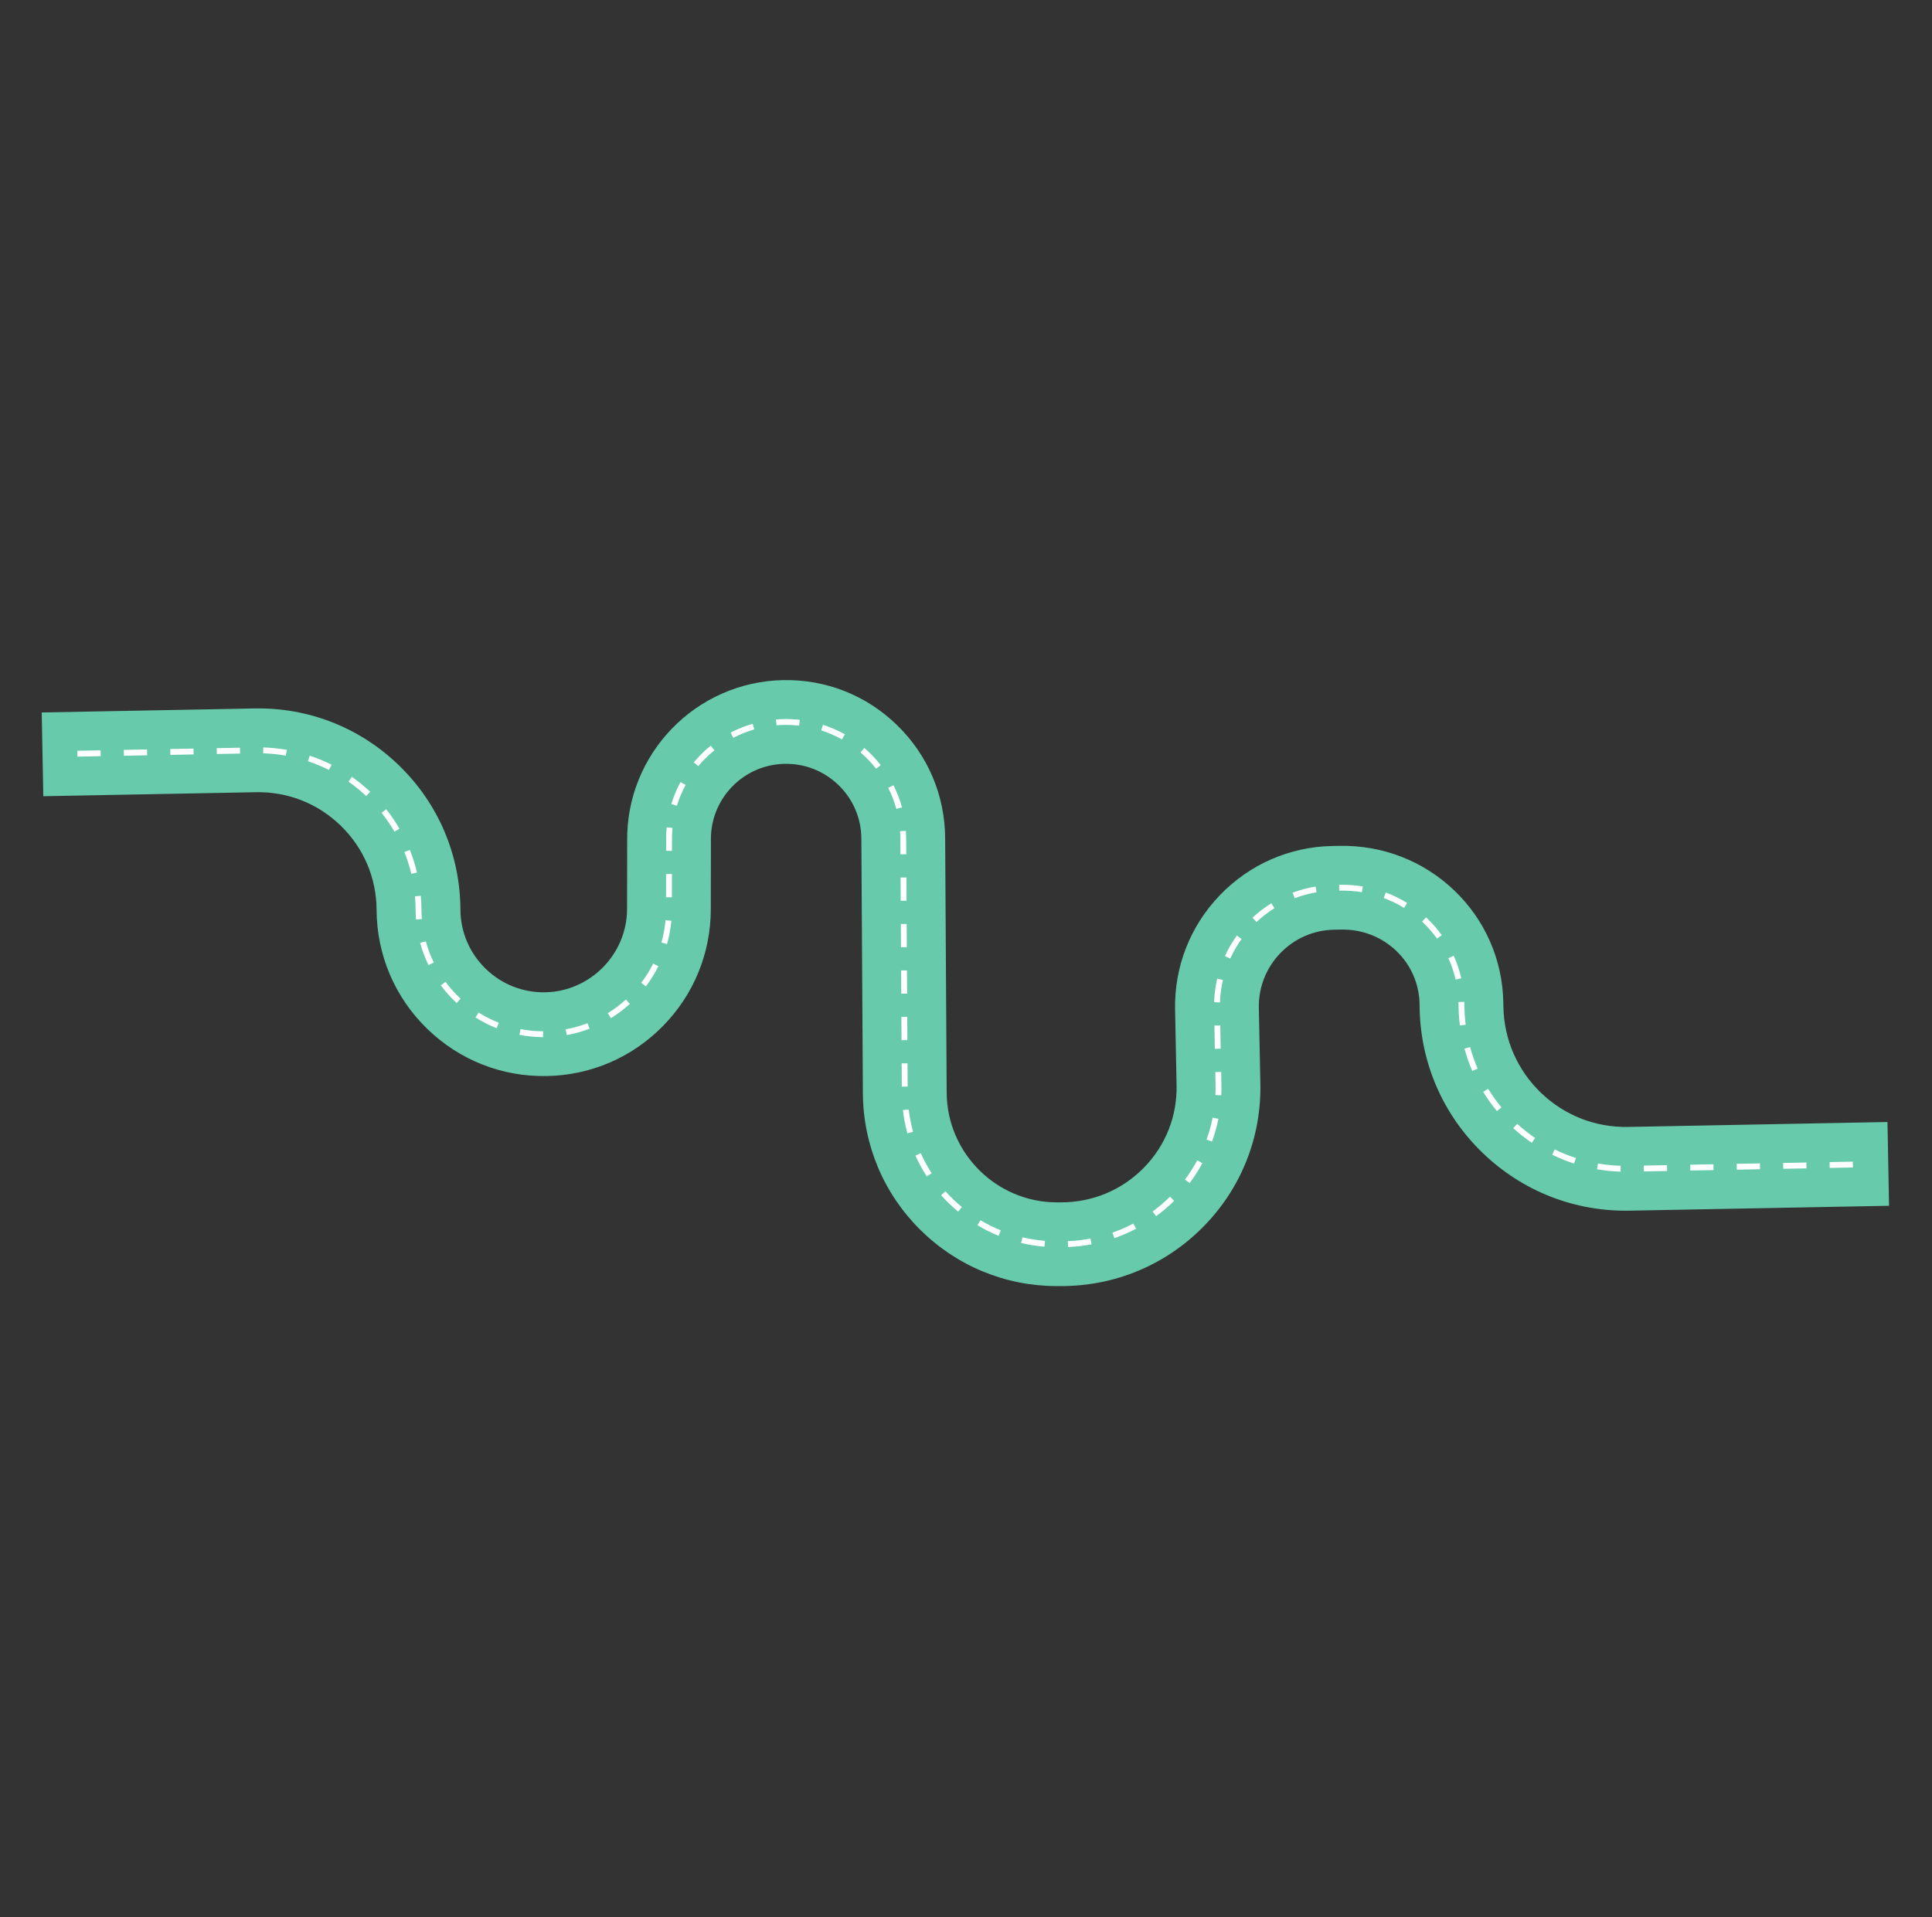 <svg width="537" height="533" viewBox="0 0 537 533" fill="none" xmlns="http://www.w3.org/2000/svg">
<rect x="0" y="0" width="537" height="533" fill="#333333" stroke="none"/>
<path d="M12.036 221.347L11.597 198.063L70.738 196.947C85.753 196.664 99.948 202.236 110.753 212.641C110.847 212.731 110.944 212.825 111.038 212.915C121.881 223.499 127.893 237.671 127.972 252.82C128.001 259.066 130.486 264.91 134.953 269.272C134.992 269.309 135.031 269.347 135.07 269.384C139.525 273.674 145.378 275.973 151.569 275.852C164.072 275.616 174.267 265.248 174.291 252.739L174.328 233.957C173.938 209.653 193.359 189.533 217.681 189.07C229.595 188.845 240.839 193.283 249.376 201.624C257.905 209.942 262.638 221.086 262.705 232.999C262.829 253.957 262.988 281.28 263.129 303.781C263.231 320.554 276.962 334.227 293.741 334.252L294.844 334.254C303.626 334.268 311.819 330.858 317.917 324.642C323.971 318.481 327.206 310.328 327.032 301.687L326.616 280.673C326.38 268.748 330.805 257.447 339.072 248.854C347.339 240.261 358.461 235.402 370.387 235.18L372.271 235.145C384.269 234.919 395.608 239.312 404.192 247.518C404.231 247.556 404.27 247.593 404.309 247.631C412.828 255.834 417.632 266.858 417.847 278.696L417.869 279.875C418.037 288.967 421.732 297.45 428.281 303.764C428.285 303.768 428.285 303.768 428.289 303.771C434.838 310.078 443.45 313.454 452.531 313.283L524.621 311.916L525.06 335.2L452.978 336.56C437.672 336.849 423.168 331.159 412.141 320.54C412.137 320.537 412.133 320.533 412.126 320.525C401.098 309.899 394.87 295.609 394.588 280.295L394.566 279.116C394.464 273.499 392.186 268.276 388.153 264.392C388.133 264.373 388.118 264.358 388.098 264.34C383.988 260.411 378.521 258.305 372.71 258.414L370.826 258.45C365.122 258.557 359.804 260.879 355.852 264.99C351.897 269.097 349.781 274.503 349.897 280.207L350.316 301.217C350.613 316.171 345.008 330.282 334.532 340.95C324.007 351.669 309.894 357.558 294.801 357.532L293.698 357.53C279.37 357.505 265.883 351.908 255.724 341.816C245.568 331.706 239.925 318.243 239.839 303.914C239.701 281.409 239.535 254.086 239.415 233.124C239.381 227.491 237.145 222.218 233.107 218.284C229.065 214.354 223.748 212.241 218.108 212.343C212.527 212.449 207.315 214.722 203.442 218.744C199.57 222.765 197.494 228.059 197.599 233.641L197.6 233.882L197.566 252.787C197.544 265.012 192.813 276.545 184.238 285.262C175.671 293.979 164.217 298.91 151.993 299.137C139.581 299.371 127.844 294.767 118.907 286.161C118.829 286.086 118.751 286.011 118.673 285.936C109.711 277.185 104.741 265.468 104.673 252.946C104.629 244.077 101.106 235.775 94.758 229.58C94.703 229.527 94.645 229.471 94.59 229.418C88.263 223.325 79.952 220.066 71.158 220.228L12.036 221.347Z" fill="#67CBAB"/>
<path d="M21.532 210.337L21.502 208.714L27.957 208.592L27.987 210.215L21.532 210.337ZM34.446 210.09L34.415 208.467L40.87 208.345L40.901 209.968L34.446 210.09ZM47.359 209.85L47.329 208.227L53.783 208.105L53.814 209.728L47.359 209.85ZM126.427 278.36C125.011 276.996 123.696 275.504 122.525 273.926L123.828 272.955C125.078 274.64 126.494 276.214 128.034 277.644L126.93 278.837C126.766 278.679 126.595 278.521 126.427 278.36ZM132.165 282.855L133.031 281.479C134.81 282.598 136.697 283.558 138.646 284.33L138.046 285.842C136.009 285.031 134.033 284.03 132.165 282.855ZM119.098 268.288C118.138 266.311 117.352 264.23 116.776 262.112L118.346 261.684C118.901 263.707 119.643 265.692 120.563 267.578L119.098 268.288ZM60.269 209.607L60.238 207.983L66.693 207.862L66.723 209.485L60.269 209.607ZM144.385 287.684L144.688 286.089C146.74 286.479 148.851 286.684 150.957 286.698L150.95 288.322C148.747 288.306 146.537 288.095 144.385 287.684ZM115.635 255.615C115.56 254.717 115.524 253.802 115.518 252.894C115.51 251.654 115.452 250.402 115.341 249.175L116.962 249.03C117.078 250.299 117.137 251.596 117.142 252.887C117.147 253.756 117.186 254.628 117.252 255.489L115.635 255.615ZM73.145 209.413L73.191 207.789C75.382 207.855 77.581 208.077 79.725 208.458L79.442 210.057C77.378 209.694 75.256 209.477 73.145 209.413ZM157.526 287.746L157.239 286.147C159.304 285.775 161.346 285.2 163.3 284.451L163.884 285.968C161.831 286.757 159.694 287.353 157.526 287.746ZM114.327 242.921C113.84 240.874 113.193 238.845 112.409 236.887L113.914 236.284C114.726 238.314 115.398 240.419 115.901 242.543L114.327 242.921ZM85.587 211.615L86.102 210.073C88.175 210.761 90.217 211.608 92.17 212.593L91.439 214.047C89.552 213.095 87.58 212.278 85.587 211.615ZM109.636 231.195C108.579 229.372 107.378 227.614 106.068 225.961L107.339 224.953C108.697 226.666 109.945 228.493 111.038 230.379L109.636 231.195ZM96.87 217.292L97.802 215.965C99.587 217.218 101.303 218.614 102.893 220.116L101.778 221.297C100.246 219.852 98.593 218.5 96.87 217.292ZM169.8 283.041L168.946 281.656C170.729 280.553 172.421 279.281 173.976 277.869L175.067 279.07C173.441 280.556 171.666 281.892 169.8 283.041ZM178.228 273.227C179.499 271.557 180.617 269.755 181.551 267.88L183.001 268.607C182.019 270.571 180.848 272.458 179.514 274.21L178.228 273.227ZM183.834 262.011C184.405 259.998 184.794 257.914 184.981 255.824L186.6 255.969C186.4 258.16 185.997 260.343 185.397 262.457L183.834 262.011ZM263.883 334.646C263.092 333.884 262.314 333.075 261.579 332.254L262.791 331.174C264.192 332.749 265.725 334.225 267.348 335.569L266.31 336.818C265.478 336.129 264.663 335.398 263.883 334.646ZM271.678 340.612L272.51 339.217C274.319 340.298 276.221 341.25 278.174 342.04L277.563 343.549C275.537 342.726 273.561 341.74 271.678 340.612ZM257.593 327.025C256.401 325.186 255.342 323.249 254.447 321.252L255.928 320.588C256.791 322.509 257.811 324.378 258.955 326.141L257.593 327.025ZM283.824 345.549L284.196 343.968C286.239 344.454 288.344 344.782 290.446 344.949L290.316 346.568C288.133 346.391 285.948 346.053 283.824 345.549ZM252.216 315.066C251.636 312.959 251.213 310.792 250.961 308.61L252.577 308.422C252.82 310.52 253.227 312.604 253.786 314.631L252.216 315.066ZM185.129 249.44L185.137 242.983L186.765 242.987L186.756 249.444L185.129 249.44ZM296.874 346.666L296.805 345.044C298.921 344.954 301.038 344.707 303.095 344.312L303.401 345.907C301.26 346.319 299.063 346.571 296.874 346.666ZM250.661 302.074L250.62 295.614L252.244 295.607L252.285 302.067L250.661 302.074ZM185.153 236.526L185.157 233.868C185.132 232.589 185.181 231.282 185.306 229.997L186.921 230.154C186.802 231.378 186.753 232.624 186.776 233.857L186.769 236.534L185.153 236.526ZM250.582 289.158L250.541 282.698L252.165 282.69L252.206 289.15L250.582 289.158ZM309.746 344.206L309.207 342.673C311.193 341.977 313.146 341.128 315.015 340.147L315.774 341.584C313.832 342.601 311.804 343.482 309.746 344.206ZM186.597 223.512C187.239 221.409 188.096 219.355 189.143 217.417L190.571 218.19C189.576 220.036 188.758 221.985 188.145 223.988L186.597 223.512ZM250.507 276.238L250.466 269.777L252.089 269.77L252.131 276.23L250.507 276.238ZM321.342 338.097L320.379 336.786C322.079 335.544 323.699 334.158 325.2 332.678L326.344 333.832C324.787 335.37 323.106 336.804 321.342 338.097ZM192.843 211.943C193.364 211.316 193.911 210.701 194.478 210.112C195.436 209.117 196.468 208.171 197.547 207.301L198.57 208.564C197.548 209.392 196.569 210.291 195.656 211.239C195.115 211.8 194.59 212.385 194.1 212.98L192.843 211.943ZM250.428 263.321L250.391 256.865L252.014 256.857L252.052 263.313L250.428 263.321ZM329.365 327.908C330.627 326.222 331.777 324.427 332.776 322.577L334.204 323.351C333.164 325.274 331.973 327.135 330.662 328.887L329.365 327.908ZM250.349 250.405L250.312 243.948L251.935 243.941L251.977 250.401L250.349 250.405ZM203.825 205.114L203.07 203.673C205.023 202.652 207.087 201.82 209.201 201.21L209.651 202.771C207.64 203.353 205.679 204.141 203.825 205.114ZM250.274 237.484L250.248 233.069C250.243 232.403 250.219 231.733 250.172 231.079L251.794 230.972C251.838 231.66 251.866 232.365 251.872 233.061L251.898 237.477L250.274 237.484ZM335.363 316.799C336.076 314.817 336.647 312.765 337.056 310.701L338.651 311.019C338.224 313.164 337.633 315.293 336.89 317.353L335.363 316.799ZM215.83 201.632L215.696 200.015C216.415 199.955 217.154 199.915 217.881 199.901C219.359 199.873 220.846 199.944 222.301 200.105L222.121 201.72C220.735 201.567 219.321 201.497 217.912 201.524C217.219 201.533 216.519 201.573 215.83 201.632ZM249.136 224.879C248.585 222.86 247.828 220.882 246.885 219.012L248.338 218.284C249.329 220.253 250.126 222.329 250.702 224.455L249.136 224.879ZM228.262 203.041L228.761 201.492C230.853 202.168 232.892 203.057 234.816 204.135L234.023 205.552C232.192 204.533 230.258 203.685 228.262 203.041ZM243.518 213.702C242.231 212.057 240.762 210.522 239.173 209.158L240.234 207.924C241.904 209.352 243.443 210.969 244.801 212.698L243.518 213.702ZM337.826 304.421C337.873 303.443 337.888 302.451 337.87 301.471L337.801 298.037L339.424 297.991L339.493 301.44C339.512 302.459 339.501 303.485 339.447 304.501L337.826 304.421ZM337.671 291.559L337.542 285.105L339.165 285.074L339.295 291.529L337.671 291.559ZM337.461 278.607C337.535 276.4 337.83 274.196 338.33 272.061L339.911 272.433C339.436 274.464 339.158 276.565 339.083 278.665L337.461 278.607ZM340.464 265.801C341.376 263.8 342.492 261.876 343.78 260.086L345.1 261.034C343.872 262.738 342.815 264.57 341.943 266.474L340.464 265.801ZM349.243 256.31L348.129 255.125C349.739 253.616 351.499 252.265 353.365 251.1L354.226 252.478C352.454 253.584 350.774 254.876 349.243 256.31ZM420.608 313.629L421.704 312.428C423.263 313.847 424.935 315.171 426.68 316.356L425.763 317.698C423.956 316.469 422.222 315.1 420.608 313.629ZM416.072 308.877C414.677 307.195 413.395 305.397 412.253 303.538L413.635 302.688C414.733 304.483 415.976 306.214 417.324 307.843L416.072 308.877ZM431.433 321L432.152 319.543C434.046 320.472 436.018 321.273 438.022 321.925L437.519 323.47C435.442 322.793 433.396 321.966 431.433 321ZM409.221 297.709C408.352 295.707 407.619 293.618 407.047 291.511L408.617 291.083C409.172 293.114 409.877 295.13 410.714 297.064L409.221 297.709ZM359.864 249.691L359.292 248.17C361.349 247.392 363.498 246.815 365.67 246.456L365.938 248.06C363.865 248.401 361.823 248.945 359.864 249.691ZM443.891 325.05L444.171 323.448C446.242 323.811 448.36 324.024 450.475 324.091L450.425 325.712C448.233 325.646 446.035 325.424 443.891 325.05ZM405.773 285.074C405.57 283.435 405.45 281.763 405.419 280.102L405.39 278.555L407.013 278.509L407.046 280.075C407.072 281.679 407.187 283.293 407.386 284.875L405.773 285.074ZM372.249 247.596L372.218 245.973L372.478 245.968C374.599 245.928 376.731 246.079 378.802 246.419L378.538 248.021C376.563 247.698 374.538 247.553 372.509 247.591L372.249 247.596ZM456.92 325.651L456.889 324.028L463.344 323.906L463.374 325.529L456.92 325.651ZM404.59 272.32C404.119 270.28 403.442 268.274 402.579 266.368L404.06 265.697C404.971 267.702 405.68 269.806 406.173 271.957L404.59 272.32ZM384.611 249.638L385.18 248.118C387.244 248.887 389.242 249.864 391.114 251.02L390.259 252.4C388.48 251.303 386.579 250.374 384.611 249.638ZM399.424 260.924C398.311 259.379 397.046 257.921 395.669 256.595C395.536 256.467 395.4 256.335 395.264 256.212L396.371 255.023C396.515 255.154 396.652 255.293 396.8 255.428C398.247 256.822 399.57 258.352 400.742 259.976L399.424 260.924ZM469.829 325.408L469.798 323.784L476.253 323.663L476.284 325.286L469.829 325.408ZM482.746 325.164L482.716 323.541L489.17 323.419L489.201 325.042L482.746 325.164ZM495.656 324.92L495.625 323.297L502.08 323.175L502.11 324.799L495.656 324.92ZM508.565 324.677L508.535 323.054L514.989 322.932L515.02 324.555L508.565 324.677Z" fill="white"/>
</svg>
